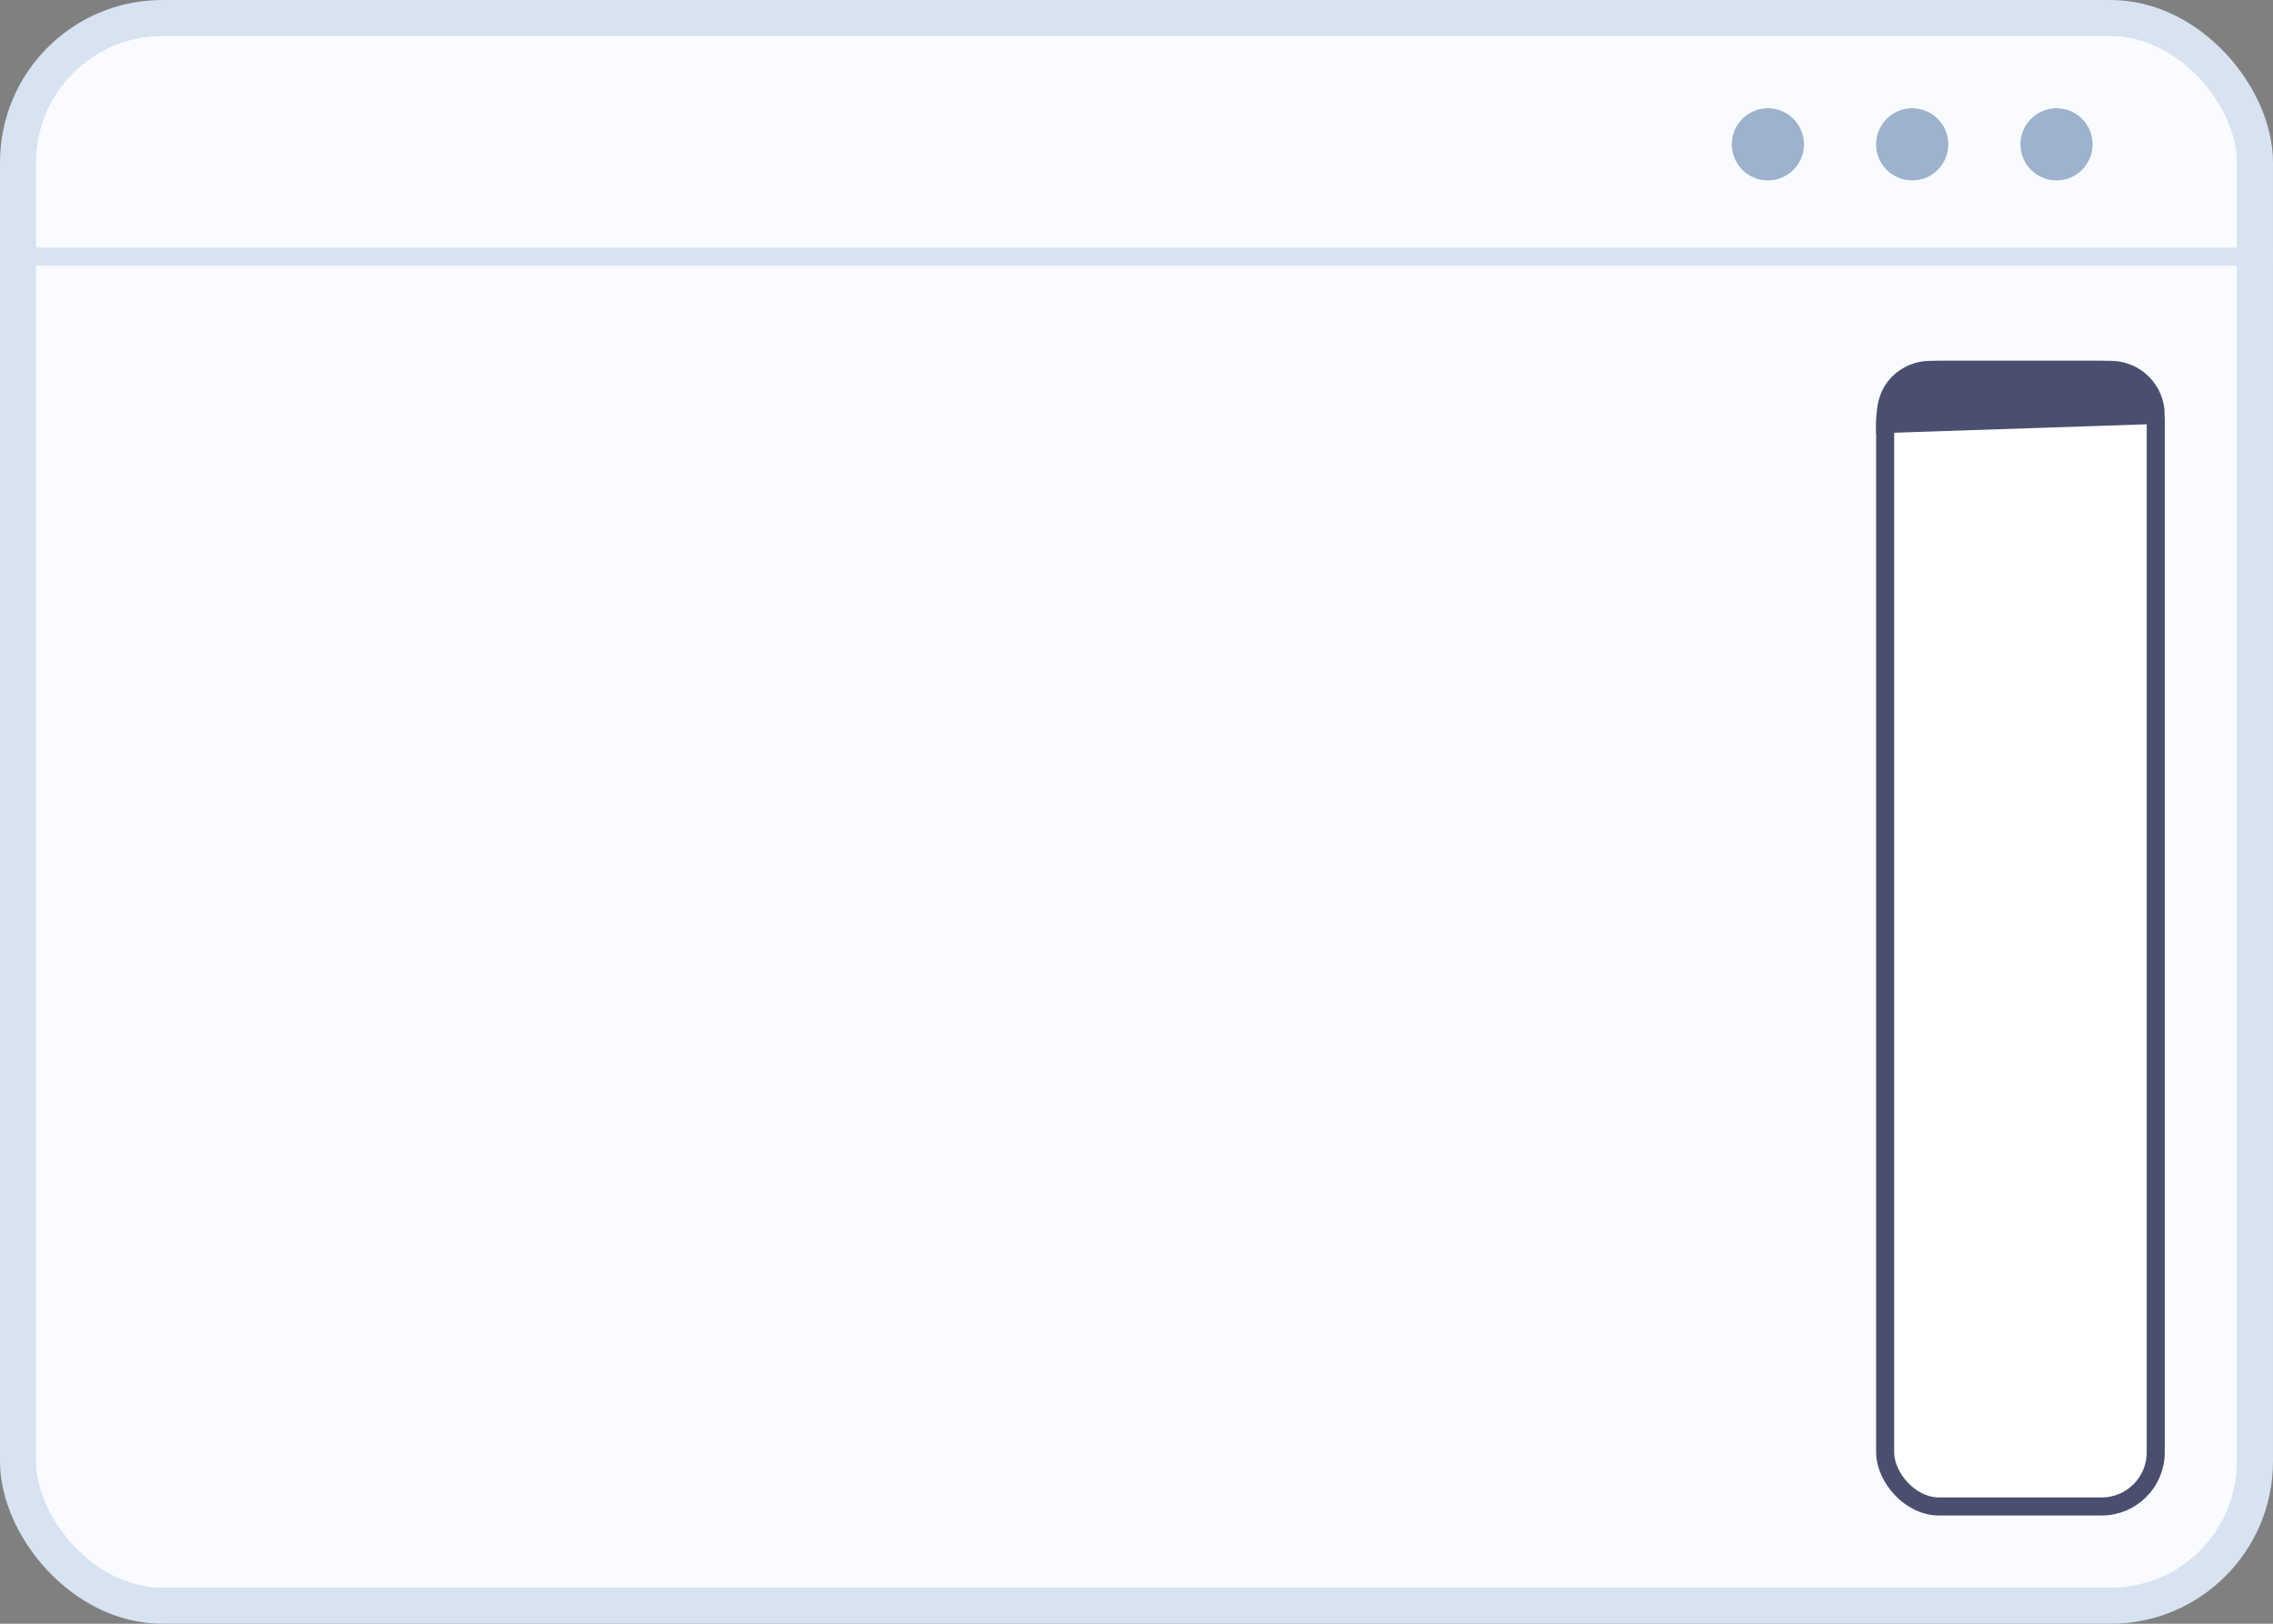 <svg xmlns="http://www.w3.org/2000/svg" width="63" height="45" viewBox="0 0 63 45">
    <rect x="0" y="0" width="63" height="45" fill="#808080" stroke="none"/>
    <g fill="none" fill-rule="evenodd">
        <g>
            <g>
                <g>
                    <g transform="translate(-2930 -612) translate(2775 216) translate(155 396)">
                        <rect width="62" height="44" x=".5" y=".5" fill="#F9FBFF" stroke="#D7E3F1" rx="4"/>
                        <path stroke="#D7E3F1" stroke-width=".5" d="M.95 7.112H63"/>
                        <circle cx="49" cy="4" r="1" fill="#9CB2CD"/>
                        <circle cx="53" cy="4" r="1" fill="#9CB2CD"/>
                        <circle cx="57" cy="4" r="1" fill="#9CB2CD"/>
                    </g>
                    <g stroke="#4A4F70" stroke-width=".5">
                        <g transform="translate(-2930 -612) translate(2775 216) translate(155 396) translate(52 10)">
                            <rect width="7.5" height="31.5" x=".25" y=".25" fill="#FFF" rx="1.5"/>
                            <path fill="#4A4F70" d="M6.5.25c.345 0 .658.14.884.366.226.226.366.539.366.884h0l-7.5.25c0-.595.14-.908.366-1.134C.842.39 1.155.25 1.5.25h0z"/>
                        </g>
                    </g>
                </g>
            </g>
        </g>
    </g>
</svg>
